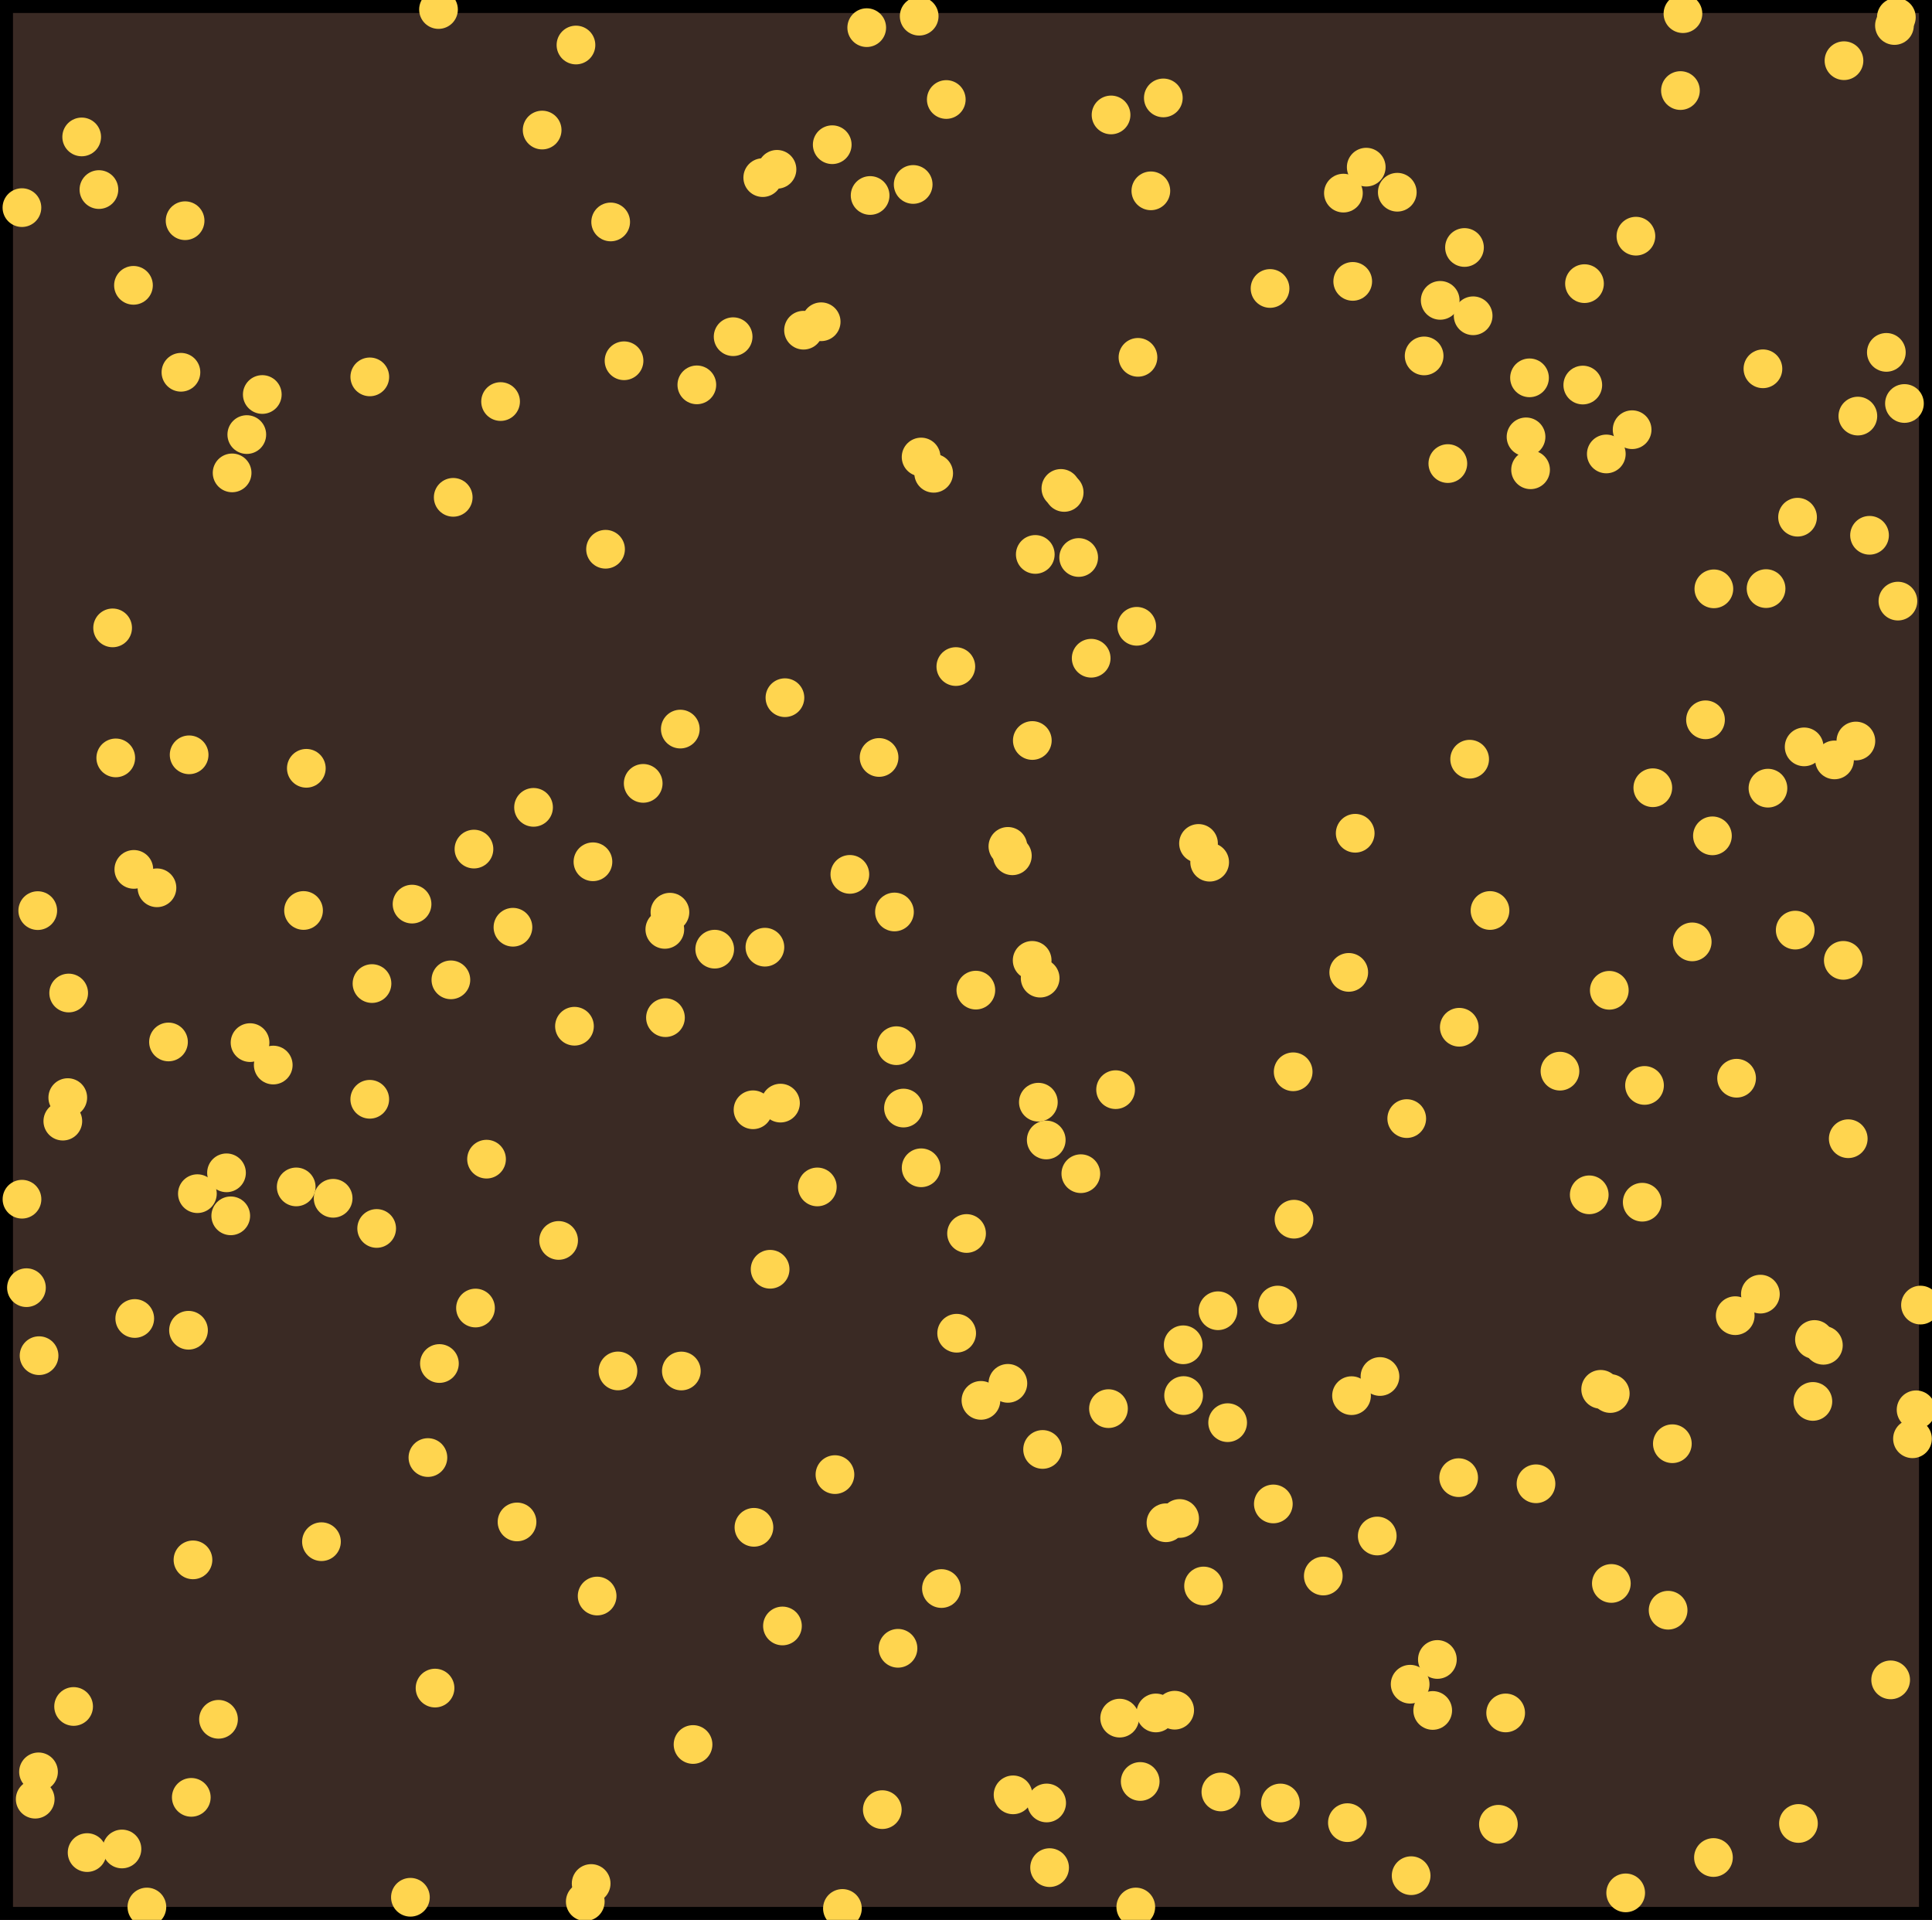 <?xml version="1.0" encoding="utf-8" standalone="no"?>
<!DOCTYPE svg PUBLIC "-//W3C//DTD SVG 1.1//EN"
  "http://www.w3.org/Graphics/SVG/1.1/DTD/svg11.dtd">
<svg xmlns:xlink="http://www.w3.org/1999/xlink" width="111.6pt" height="110.88pt" viewBox="0 0 111.6 110.88" xmlns="http://www.w3.org/2000/svg" version="1.1">
 <defs>
  <style type="text/css">*{stroke-linejoin: round; stroke-linecap: butt}</style>
 </defs>
 <g id="figure_1">
  <g id="patch_1">
   <path d="M 0 110.88 
L 111.6 110.88 
L 111.6 0 
L 0 0 
z
" style="fill: #ffffff"/>
  </g>
  <g id="axes_1">
   <g id="patch_2">
    <path d="M 0 110.88 
L 111.6 110.88 
L 111.6 -0 
L 0 -0 
z
" clip-path="url(#p395f84ca9f)" style="fill: #3a2a24; stroke: #000000; stroke-width: 1.5; stroke-linejoin: miter"/>
   </g>
   <g id="PathCollection_1">
    <defs>
     <path id="mc1e759489b" d="M 0 1.118 
C 0.297 1.118 0.581 1 0.791 0.791 
C 1 0.581 1.118 0.297 1.118 0 
C 1.118 -0.297 1 -0.581 0.791 -0.791 
C 0.581 -1 0.297 -1.118 0 -1.118 
C -0.297 -1.118 -0.581 -1 -0.791 -0.791 
C -1 -0.581 -1.118 -0.297 -1.118 0 
C -1.118 0.297 -1 0.581 -0.791 0.791 
C -0.581 1 -0.297 1.118 0 1.118 
z
"/>
    </defs>
    <g clip-path="url(#p395f84ca9f)">
     <use xlink:href="#mc1e759489b" x="41.285" y="54.817" style="fill: #ffd54f"/>
     <use xlink:href="#mc1e759489b" x="39.297" y="42.107" style="fill: #ffd54f"/>
     <use xlink:href="#mc1e759489b" x="93.078" y="91.449" style="fill: #ffd54f"/>
     <use xlink:href="#mc1e759489b" x="82.759" y="98.784" style="fill: #ffd54f"/>
     <use xlink:href="#mc1e759489b" x="28.105" y="66.945" style="fill: #ffd54f"/>
     <use xlink:href="#mc1e759489b" x="13.408" y="27.311" style="fill: #ffd54f"/>
     <use xlink:href="#mc1e759489b" x="76.439" y="91.02" style="fill: #ffd54f"/>
     <use xlink:href="#mc1e759489b" x="55.261" y="76.998" style="fill: #ffd54f"/>
     <use xlink:href="#mc1e759489b" x="70.914" y="82.163" style="fill: #ffd54f"/>
     <use xlink:href="#mc1e759489b" x="78.07" y="80.603" style="fill: #ffd54f"/>
     <use xlink:href="#mc1e759489b" x="109.631" y="34.716" style="fill: #ffd54f"/>
     <use xlink:href="#mc1e759489b" x="67.854" y="98.769" style="fill: #ffd54f"/>
     <use xlink:href="#mc1e759489b" x="74.699" y="61.899" style="fill: #ffd54f"/>
     <use xlink:href="#mc1e759489b" x="100.313" y="62.271" style="fill: #ffd54f"/>
     <use xlink:href="#mc1e759489b" x="103.834" y="29.87" style="fill: #ffd54f"/>
     <use xlink:href="#mc1e759489b" x="64.03" y="81.353" style="fill: #ffd54f"/>
     <use xlink:href="#mc1e759489b" x="102.015" y="33.993" style="fill: #ffd54f"/>
     <use xlink:href="#mc1e759489b" x="60.459" y="104.127" style="fill: #ffd54f"/>
     <use xlink:href="#mc1e759489b" x="46.415" y="19.07" style="fill: #ffd54f"/>
     <use xlink:href="#mc1e759489b" x="27.378" y="49.037" style="fill: #ffd54f"/>
     <use xlink:href="#mc1e759489b" x="58.519" y="103.658" style="fill: #ffd54f"/>
     <use xlink:href="#mc1e759489b" x="110.473" y="83.093" style="fill: #ffd54f"/>
     <use xlink:href="#mc1e759489b" x="3.915" y="63.39" style="fill: #ffd54f"/>
     <use xlink:href="#mc1e759489b" x="91.428" y="22.238" style="fill: #ffd54f"/>
     <use xlink:href="#mc1e759489b" x="37.154" y="45.242" style="fill: #ffd54f"/>
     <use xlink:href="#mc1e759489b" x="105.969" y="43.887" style="fill: #ffd54f"/>
     <use xlink:href="#mc1e759489b" x="59.98" y="63.655" style="fill: #ffd54f"/>
     <use xlink:href="#mc1e759489b" x="36.047" y="20.835" style="fill: #ffd54f"/>
     <use xlink:href="#mc1e759489b" x="65.662" y="36.171" style="fill: #ffd54f"/>
     <use xlink:href="#mc1e759489b" x="109.541" y="0.999" style="fill: #ffd54f"/>
     <use xlink:href="#mc1e759489b" x="59.802" y="32.02" style="fill: #ffd54f"/>
     <use xlink:href="#mc1e759489b" x="6.687" y="43.771" style="fill: #ffd54f"/>
     <use xlink:href="#mc1e759489b" x="10.889" y="76.826" style="fill: #ffd54f"/>
     <use xlink:href="#mc1e759489b" x="47.434" y="18.582" style="fill: #ffd54f"/>
     <use xlink:href="#mc1e759489b" x="97.749" y="54.396" style="fill: #ffd54f"/>
     <use xlink:href="#mc1e759489b" x="66.478" y="11.021" style="fill: #ffd54f"/>
     <use xlink:href="#mc1e759489b" x="50.262" y="11.29" style="fill: #ffd54f"/>
     <use xlink:href="#mc1e759489b" x="12.622" y="99.295" style="fill: #ffd54f"/>
     <use xlink:href="#mc1e759489b" x="6.506" y="36.262" style="fill: #ffd54f"/>
     <use xlink:href="#mc1e759489b" x="67.199" y="5.655" style="fill: #ffd54f"/>
     <use xlink:href="#mc1e759489b" x="59.622" y="55.464" style="fill: #ffd54f"/>
     <use xlink:href="#mc1e759489b" x="56.663" y="80.876" style="fill: #ffd54f"/>
     <use xlink:href="#mc1e759489b" x="93.906" y="109.319" style="fill: #ffd54f"/>
     <use xlink:href="#mc1e759489b" x="92.96" y="57.193" style="fill: #ffd54f"/>
     <use xlink:href="#mc1e759489b" x="96.357" y="92.995" style="fill: #ffd54f"/>
     <use xlink:href="#mc1e759489b" x="99" y="34.007" style="fill: #ffd54f"/>
     <use xlink:href="#mc1e759489b" x="7.731" y="50.21" style="fill: #ffd54f"/>
     <use xlink:href="#mc1e759489b" x="82.264" y="20.555" style="fill: #ffd54f"/>
     <use xlink:href="#mc1e759489b" x="86.069" y="52.584" style="fill: #ffd54f"/>
     <use xlink:href="#mc1e759489b" x="1.267" y="11.991" style="fill: #ffd54f"/>
     <use xlink:href="#mc1e759489b" x="18.569" y="89.037" style="fill: #ffd54f"/>
     <use xlink:href="#mc1e759489b" x="60.225" y="83.71" style="fill: #ffd54f"/>
     <use xlink:href="#mc1e759489b" x="7.784" y="76.147" style="fill: #ffd54f"/>
     <use xlink:href="#mc1e759489b" x="61.281" y="28.208" style="fill: #ffd54f"/>
     <use xlink:href="#mc1e759489b" x="2.181" y="52.591" style="fill: #ffd54f"/>
     <use xlink:href="#mc1e759489b" x="33.184" y="59.268" style="fill: #ffd54f"/>
     <use xlink:href="#mc1e759489b" x="77.601" y="11.153" style="fill: #ffd54f"/>
     <use xlink:href="#mc1e759489b" x="5.714" y="10.948" style="fill: #ffd54f"/>
     <use xlink:href="#mc1e759489b" x="42.349" y="19.445" style="fill: #ffd54f"/>
     <use xlink:href="#mc1e759489b" x="78.139" y="16.251" style="fill: #ffd54f"/>
     <use xlink:href="#mc1e759489b" x="11.147" y="90.087" style="fill: #ffd54f"/>
     <use xlink:href="#mc1e759489b" x="62.433" y="67.784" style="fill: #ffd54f"/>
     <use xlink:href="#mc1e759489b" x="108.963" y="20.351" style="fill: #ffd54f"/>
     <use xlink:href="#mc1e759489b" x="53.209" y="67.443" style="fill: #ffd54f"/>
     <use xlink:href="#mc1e759489b" x="79.555" y="88.709" style="fill: #ffd54f"/>
     <use xlink:href="#mc1e759489b" x="3.629" y="64.749" style="fill: #ffd54f"/>
     <use xlink:href="#mc1e759489b" x="48.073" y="8.357" style="fill: #ffd54f"/>
     <use xlink:href="#mc1e759489b" x="51.872" y="95.194" style="fill: #ffd54f"/>
     <use xlink:href="#mc1e759489b" x="68.37" y="80.598" style="fill: #ffd54f"/>
     <use xlink:href="#mc1e759489b" x="94.278" y="24.816" style="fill: #ffd54f"/>
     <use xlink:href="#mc1e759489b" x="38.698" y="52.682" style="fill: #ffd54f"/>
     <use xlink:href="#mc1e759489b" x="98.917" y="48.272" style="fill: #ffd54f"/>
     <use xlink:href="#mc1e759489b" x="59.631" y="42.766" style="fill: #ffd54f"/>
     <use xlink:href="#mc1e759489b" x="103.886" y="105.31" style="fill: #ffd54f"/>
     <use xlink:href="#mc1e759489b" x="9.067" y="51.273" style="fill: #ffd54f"/>
     <use xlink:href="#mc1e759489b" x="73.805" y="75.371" style="fill: #ffd54f"/>
     <use xlink:href="#mc1e759489b" x="84.893" y="43.846" style="fill: #ffd54f"/>
     <use xlink:href="#mc1e759489b" x="83.633" y="26.773" style="fill: #ffd54f"/>
     <use xlink:href="#mc1e759489b" x="44.485" y="73.304" style="fill: #ffd54f"/>
     <use xlink:href="#mc1e759489b" x="38.44" y="58.773" style="fill: #ffd54f"/>
     <use xlink:href="#mc1e759489b" x="55.832" y="71.238" style="fill: #ffd54f"/>
     <use xlink:href="#mc1e759489b" x="15.151" y="22.784" style="fill: #ffd54f"/>
     <use xlink:href="#mc1e759489b" x="62.309" y="32.197" style="fill: #ffd54f"/>
     <use xlink:href="#mc1e759489b" x="26.045" y="56.589" style="fill: #ffd54f"/>
     <use xlink:href="#mc1e759489b" x="69.875" y="49.794" style="fill: #ffd54f"/>
     <use xlink:href="#mc1e759489b" x="15.784" y="61.51" style="fill: #ffd54f"/>
     <use xlink:href="#mc1e759489b" x="52.188" y="63.994" style="fill: #ffd54f"/>
     <use xlink:href="#mc1e759489b" x="61.471" y="28.439" style="fill: #ffd54f"/>
     <use xlink:href="#mc1e759489b" x="63.031" y="38.015" style="fill: #ffd54f"/>
     <use xlink:href="#mc1e759489b" x="13.084" y="67.734" style="fill: #ffd54f"/>
     <use xlink:href="#mc1e759489b" x="100.233" y="75.984" style="fill: #ffd54f"/>
     <use xlink:href="#mc1e759489b" x="51.779" y="60.391" style="fill: #ffd54f"/>
     <use xlink:href="#mc1e759489b" x="64.179" y="6.638" style="fill: #ffd54f"/>
     <use xlink:href="#mc1e759489b" x="21.361" y="21.766" style="fill: #ffd54f"/>
     <use xlink:href="#mc1e759489b" x="53.933" y="27.334" style="fill: #ffd54f"/>
     <use xlink:href="#mc1e759489b" x="19.244" y="69.205" style="fill: #ffd54f"/>
     <use xlink:href="#mc1e759489b" x="34.979" y="31.721" style="fill: #ffd54f"/>
     <use xlink:href="#mc1e759489b" x="10.925" y="43.593" style="fill: #ffd54f"/>
     <use xlink:href="#mc1e759489b" x="23.802" y="52.215" style="fill: #ffd54f"/>
     <use xlink:href="#mc1e759489b" x="48.662" y="110.218" style="fill: #ffd54f"/>
     <use xlink:href="#mc1e759489b" x="69.231" y="48.711" style="fill: #ffd54f"/>
     <use xlink:href="#mc1e759489b" x="86.973" y="98.927" style="fill: #ffd54f"/>
     <use xlink:href="#mc1e759489b" x="45.198" y="93.904" style="fill: #ffd54f"/>
     <use xlink:href="#mc1e759489b" x="65.734" y="20.638" style="fill: #ffd54f"/>
     <use xlink:href="#mc1e759489b" x="33.808" y="109.823" style="fill: #ffd54f"/>
     <use xlink:href="#mc1e759489b" x="88.725" y="85.693" style="fill: #ffd54f"/>
     <use xlink:href="#mc1e759489b" x="83.192" y="17.347" style="fill: #ffd54f"/>
     <use xlink:href="#mc1e759489b" x="88.15" y="25.23" style="fill: #ffd54f"/>
     <use xlink:href="#mc1e759489b" x="4.719" y="7.908" style="fill: #ffd54f"/>
     <use xlink:href="#mc1e759489b" x="77.831" y="105.263" style="fill: #ffd54f"/>
     <use xlink:href="#mc1e759489b" x="109.431" y="1.473" style="fill: #ffd54f"/>
     <use xlink:href="#mc1e759489b" x="69.523" y="91.596" style="fill: #ffd54f"/>
     <use xlink:href="#mc1e759489b" x="65.863" y="102.885" style="fill: #ffd54f"/>
     <use xlink:href="#mc1e759489b" x="54.381" y="91.743" style="fill: #ffd54f"/>
     <use xlink:href="#mc1e759489b" x="5.032" y="106.992" style="fill: #ffd54f"/>
     <use xlink:href="#mc1e759489b" x="38.403" y="53.675" style="fill: #ffd54f"/>
     <use xlink:href="#mc1e759489b" x="64.442" y="62.931" style="fill: #ffd54f"/>
     <use xlink:href="#mc1e759489b" x="94.862" y="69.431" style="fill: #ffd54f"/>
     <use xlink:href="#mc1e759489b" x="110.009" y="23.303" style="fill: #ffd54f"/>
     <use xlink:href="#mc1e759489b" x="1.528" y="74.367" style="fill: #ffd54f"/>
     <use xlink:href="#mc1e759489b" x="21.359" y="63.487" style="fill: #ffd54f"/>
     <use xlink:href="#mc1e759489b" x="7.71" y="16.479" style="fill: #ffd54f"/>
     <use xlink:href="#mc1e759489b" x="14.256" y="25.098" style="fill: #ffd54f"/>
     <use xlink:href="#mc1e759489b" x="45.341" y="40.294" style="fill: #ffd54f"/>
     <use xlink:href="#mc1e759489b" x="60.084" y="56.49" style="fill: #ffd54f"/>
     <use xlink:href="#mc1e759489b" x="88.412" y="27.131" style="fill: #ffd54f"/>
     <use xlink:href="#mc1e759489b" x="54.661" y="5.747" style="fill: #ffd54f"/>
     <use xlink:href="#mc1e759489b" x="17.695" y="44.372" style="fill: #ffd54f"/>
     <use xlink:href="#mc1e759489b" x="53.096" y="0.935" style="fill: #ffd54f"/>
     <use xlink:href="#mc1e759489b" x="51.668" y="52.669" style="fill: #ffd54f"/>
     <use xlink:href="#mc1e759489b" x="68.347" y="77.666" style="fill: #ffd54f"/>
     <use xlink:href="#mc1e759489b" x="1.27" y="69.258" style="fill: #ffd54f"/>
     <use xlink:href="#mc1e759489b" x="43.551" y="88.207" style="fill: #ffd54f"/>
     <use xlink:href="#mc1e759489b" x="34.148" y="108.778" style="fill: #ffd54f"/>
     <use xlink:href="#mc1e759489b" x="90.11" y="61.863" style="fill: #ffd54f"/>
     <use xlink:href="#mc1e759489b" x="7.045" y="106.784" style="fill: #ffd54f"/>
     <use xlink:href="#mc1e759489b" x="81.513" y="108.326" style="fill: #ffd54f"/>
     <use xlink:href="#mc1e759489b" x="11.402" y="68.938" style="fill: #ffd54f"/>
     <use xlink:href="#mc1e759489b" x="8.485" y="110.136" style="fill: #ffd54f"/>
     <use xlink:href="#mc1e759489b" x="58.219" y="79.893" style="fill: #ffd54f"/>
     <use xlink:href="#mc1e759489b" x="91.801" y="69.005" style="fill: #ffd54f"/>
     <use xlink:href="#mc1e759489b" x="98.517" y="41.571" style="fill: #ffd54f"/>
     <use xlink:href="#mc1e759489b" x="73.962" y="104.128" style="fill: #ffd54f"/>
     <use xlink:href="#mc1e759489b" x="28.916" y="23.191" style="fill: #ffd54f"/>
     <use xlink:href="#mc1e759489b" x="53.207" y="26.394" style="fill: #ffd54f"/>
     <use xlink:href="#mc1e759489b" x="78.282" y="48.123" style="fill: #ffd54f"/>
     <use xlink:href="#mc1e759489b" x="97.214" y="0.789" style="fill: #ffd54f"/>
     <use xlink:href="#mc1e759489b" x="88.351" y="21.821" style="fill: #ffd54f"/>
     <use xlink:href="#mc1e759489b" x="21.488" y="56.804" style="fill: #ffd54f"/>
     <use xlink:href="#mc1e759489b" x="2.034" y="103.908" style="fill: #ffd54f"/>
     <use xlink:href="#mc1e759489b" x="107.992" y="30.915" style="fill: #ffd54f"/>
     <use xlink:href="#mc1e759489b" x="14.444" y="60.214" style="fill: #ffd54f"/>
     <use xlink:href="#mc1e759489b" x="78.919" y="9.654" style="fill: #ffd54f"/>
     <use xlink:href="#mc1e759489b" x="2.225" y="102.33" style="fill: #ffd54f"/>
     <use xlink:href="#mc1e759489b" x="50.779" y="43.746" style="fill: #ffd54f"/>
     <use xlink:href="#mc1e759489b" x="73.363" y="16.66" style="fill: #ffd54f"/>
     <use xlink:href="#mc1e759489b" x="43.498" y="64.093" style="fill: #ffd54f"/>
     <use xlink:href="#mc1e759489b" x="66.767" y="98.928" style="fill: #ffd54f"/>
     <use xlink:href="#mc1e759489b" x="35.696" y="79.176" style="fill: #ffd54f"/>
     <use xlink:href="#mc1e759489b" x="44.882" y="9.779" style="fill: #ffd54f"/>
     <use xlink:href="#mc1e759489b" x="68.14" y="87.697" style="fill: #ffd54f"/>
     <use xlink:href="#mc1e759489b" x="58.22" y="48.881" style="fill: #ffd54f"/>
     <use xlink:href="#mc1e759489b" x="30.82" y="46.627" style="fill: #ffd54f"/>
     <use xlink:href="#mc1e759489b" x="70.355" y="75.699" style="fill: #ffd54f"/>
     <use xlink:href="#mc1e759489b" x="25.33" y="0.55" style="fill: #ffd54f"/>
     <use xlink:href="#mc1e759489b" x="40.252" y="22.227" style="fill: #ffd54f"/>
     <use xlink:href="#mc1e759489b" x="98.976" y="107.277" style="fill: #ffd54f"/>
     <use xlink:href="#mc1e759489b" x="4.252" y="98.554" style="fill: #ffd54f"/>
     <use xlink:href="#mc1e759489b" x="96.602" y="83.379" style="fill: #ffd54f"/>
     <use xlink:href="#mc1e759489b" x="26.18" y="28.723" style="fill: #ffd54f"/>
     <use xlink:href="#mc1e759489b" x="17.11" y="68.548" style="fill: #ffd54f"/>
     <use xlink:href="#mc1e759489b" x="60.435" y="65.837" style="fill: #ffd54f"/>
     <use xlink:href="#mc1e759489b" x="34.251" y="49.77" style="fill: #ffd54f"/>
     <use xlink:href="#mc1e759489b" x="70.523" y="103.491" style="fill: #ffd54f"/>
     <use xlink:href="#mc1e759489b" x="67.35" y="87.944" style="fill: #ffd54f"/>
     <use xlink:href="#mc1e759489b" x="32.268" y="71.639" style="fill: #ffd54f"/>
     <use xlink:href="#mc1e759489b" x="107.317" y="24.03" style="fill: #ffd54f"/>
     <use xlink:href="#mc1e759489b" x="31.317" y="7.511" style="fill: #ffd54f"/>
     <use xlink:href="#mc1e759489b" x="95.473" y="45.494" style="fill: #ffd54f"/>
     <use xlink:href="#mc1e759489b" x="50.965" y="104.512" style="fill: #ffd54f"/>
     <use xlink:href="#mc1e759489b" x="103.699" y="53.717" style="fill: #ffd54f"/>
     <use xlink:href="#mc1e759489b" x="92.787" y="26.217" style="fill: #ffd54f"/>
     <use xlink:href="#mc1e759489b" x="27.467" y="75.543" style="fill: #ffd54f"/>
     <use xlink:href="#mc1e759489b" x="80.713" y="11.102" style="fill: #ffd54f"/>
     <use xlink:href="#mc1e759489b" x="83.029" y="95.839" style="fill: #ffd54f"/>
     <use xlink:href="#mc1e759489b" x="86.554" y="105.357" style="fill: #ffd54f"/>
     <use xlink:href="#mc1e759489b" x="84.258" y="85.339" style="fill: #ffd54f"/>
     <use xlink:href="#mc1e759489b" x="110.935" y="75.372" style="fill: #ffd54f"/>
     <use xlink:href="#mc1e759489b" x="39.357" y="79.179" style="fill: #ffd54f"/>
     <use xlink:href="#mc1e759489b" x="33.27" y="2.6" style="fill: #ffd54f"/>
     <use xlink:href="#mc1e759489b" x="29.866" y="87.896" style="fill: #ffd54f"/>
     <use xlink:href="#mc1e759489b" x="84.595" y="14.293" style="fill: #ffd54f"/>
     <use xlink:href="#mc1e759489b" x="91.527" y="16.381" style="fill: #ffd54f"/>
     <use xlink:href="#mc1e759489b" x="48.23" y="85.163" style="fill: #ffd54f"/>
     <use xlink:href="#mc1e759489b" x="105.326" y="77.695" style="fill: #ffd54f"/>
     <use xlink:href="#mc1e759489b" x="110.681" y="81.42" style="fill: #ffd54f"/>
     <use xlink:href="#mc1e759489b" x="52.749" y="10.653" style="fill: #ffd54f"/>
     <use xlink:href="#mc1e759489b" x="25.383" y="78.747" style="fill: #ffd54f"/>
     <use xlink:href="#mc1e759489b" x="81.259" y="64.602" style="fill: #ffd54f"/>
     <use xlink:href="#mc1e759489b" x="10.692" y="12.746" style="fill: #ffd54f"/>
     <use xlink:href="#mc1e759489b" x="35.275" y="12.818" style="fill: #ffd54f"/>
     <use xlink:href="#mc1e759489b" x="106.516" y="3.505" style="fill: #ffd54f"/>
     <use xlink:href="#mc1e759489b" x="74.746" y="70.412" style="fill: #ffd54f"/>
     <use xlink:href="#mc1e759489b" x="34.493" y="92.176" style="fill: #ffd54f"/>
     <use xlink:href="#mc1e759489b" x="58.478" y="49.424" style="fill: #ffd54f"/>
     <use xlink:href="#mc1e759489b" x="17.534" y="52.583" style="fill: #ffd54f"/>
     <use xlink:href="#mc1e759489b" x="106.477" y="55.464" style="fill: #ffd54f"/>
     <use xlink:href="#mc1e759489b" x="45.084" y="63.708" style="fill: #ffd54f"/>
     <use xlink:href="#mc1e759489b" x="60.629" y="107.861" style="fill: #ffd54f"/>
     <use xlink:href="#mc1e759489b" x="79.713" y="79.497" style="fill: #ffd54f"/>
     <use xlink:href="#mc1e759489b" x="3.967" y="57.35" style="fill: #ffd54f"/>
     <use xlink:href="#mc1e759489b" x="92.461" y="80.238" style="fill: #ffd54f"/>
     <use xlink:href="#mc1e759489b" x="65.608" y="110.135" style="fill: #ffd54f"/>
     <use xlink:href="#mc1e759489b" x="106.762" y="65.764" style="fill: #ffd54f"/>
     <use xlink:href="#mc1e759489b" x="101.687" y="74.74" style="fill: #ffd54f"/>
     <use xlink:href="#mc1e759489b" x="94.497" y="13.64" style="fill: #ffd54f"/>
     <use xlink:href="#mc1e759489b" x="24.718" y="84.178" style="fill: #ffd54f"/>
     <use xlink:href="#mc1e759489b" x="9.733" y="60.176" style="fill: #ffd54f"/>
     <use xlink:href="#mc1e759489b" x="49.091" y="50.498" style="fill: #ffd54f"/>
     <use xlink:href="#mc1e759489b" x="81.456" y="97.268" style="fill: #ffd54f"/>
     <use xlink:href="#mc1e759489b" x="56.369" y="57.183" style="fill: #ffd54f"/>
     <use xlink:href="#mc1e759489b" x="73.553" y="86.857" style="fill: #ffd54f"/>
     <use xlink:href="#mc1e759489b" x="21.758" y="70.947" style="fill: #ffd54f"/>
     <use xlink:href="#mc1e759489b" x="84.294" y="59.327" style="fill: #ffd54f"/>
     <use xlink:href="#mc1e759489b" x="64.676" y="99.227" style="fill: #ffd54f"/>
     <use xlink:href="#mc1e759489b" x="40.033" y="100.75" style="fill: #ffd54f"/>
     <use xlink:href="#mc1e759489b" x="50.066" y="1.597" style="fill: #ffd54f"/>
     <use xlink:href="#mc1e759489b" x="47.212" y="68.549" style="fill: #ffd54f"/>
     <use xlink:href="#mc1e759489b" x="11.05" y="103.803" style="fill: #ffd54f"/>
     <use xlink:href="#mc1e759489b" x="23.707" y="109.573" style="fill: #ffd54f"/>
     <use xlink:href="#mc1e759489b" x="97.069" y="5.23" style="fill: #ffd54f"/>
     <use xlink:href="#mc1e759489b" x="104.215" y="43.134" style="fill: #ffd54f"/>
     <use xlink:href="#mc1e759489b" x="109.212" y="97.017" style="fill: #ffd54f"/>
     <use xlink:href="#mc1e759489b" x="77.909" y="56.158" style="fill: #ffd54f"/>
     <use xlink:href="#mc1e759489b" x="101.834" y="21.299" style="fill: #ffd54f"/>
     <use xlink:href="#mc1e759489b" x="29.63" y="53.551" style="fill: #ffd54f"/>
     <use xlink:href="#mc1e759489b" x="25.13" y="97.492" style="fill: #ffd54f"/>
     <use xlink:href="#mc1e759489b" x="55.213" y="38.496" style="fill: #ffd54f"/>
     <use xlink:href="#mc1e759489b" x="104.811" y="77.36" style="fill: #ffd54f"/>
     <use xlink:href="#mc1e759489b" x="94.994" y="62.687" style="fill: #ffd54f"/>
     <use xlink:href="#mc1e759489b" x="104.719" y="80.936" style="fill: #ffd54f"/>
     <use xlink:href="#mc1e759489b" x="107.203" y="42.796" style="fill: #ffd54f"/>
     <use xlink:href="#mc1e759489b" x="13.329" y="70.218" style="fill: #ffd54f"/>
     <use xlink:href="#mc1e759489b" x="102.124" y="45.519" style="fill: #ffd54f"/>
     <use xlink:href="#mc1e759489b" x="2.257" y="78.294" style="fill: #ffd54f"/>
     <use xlink:href="#mc1e759489b" x="44.06" y="10.258" style="fill: #ffd54f"/>
     <use xlink:href="#mc1e759489b" x="10.452" y="21.5" style="fill: #ffd54f"/>
     <use xlink:href="#mc1e759489b" x="44.184" y="54.703" style="fill: #ffd54f"/>
     <use xlink:href="#mc1e759489b" x="85.095" y="18.237" style="fill: #ffd54f"/>
     <use xlink:href="#mc1e759489b" x="93.015" y="80.48" style="fill: #ffd54f"/>
    </g>
   </g>
  </g>
 </g>
 <defs>
  <clipPath id="p395f84ca9f">
   <rect x="0" y="-0" width="111.6" height="110.88"/>
  </clipPath>
 </defs>
</svg>

